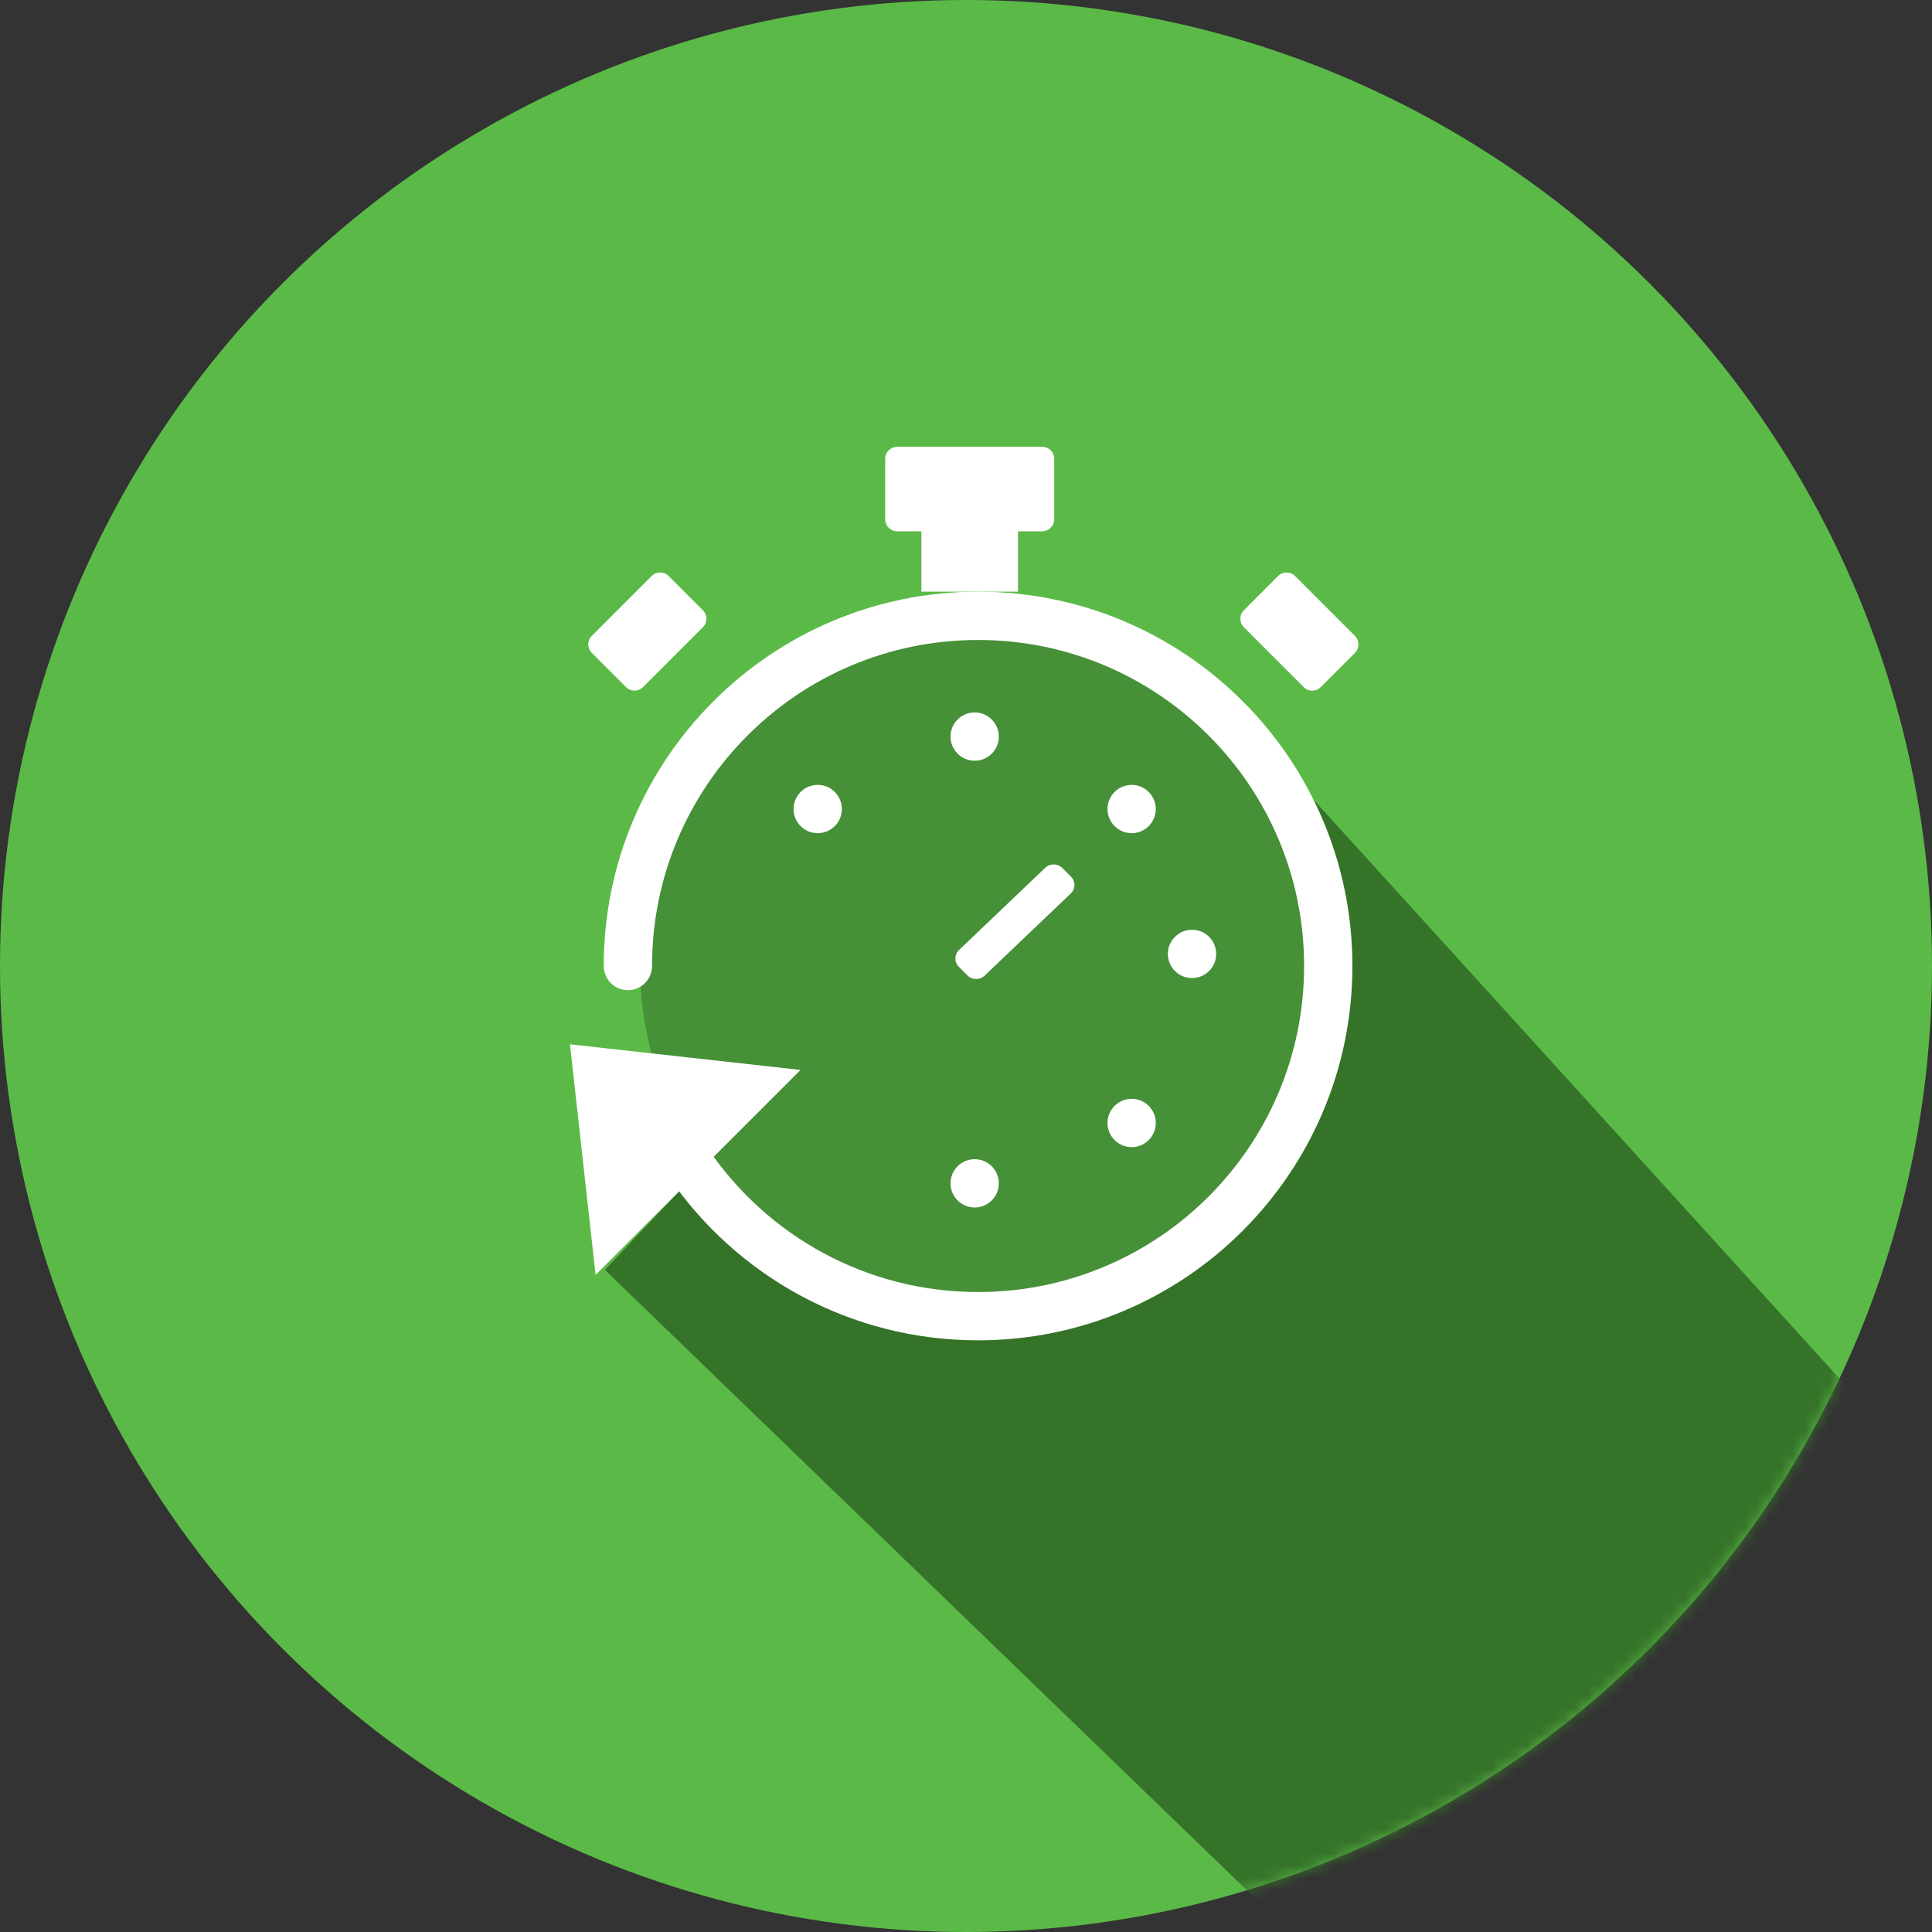 <?xml version="1.0" encoding="UTF-8" standalone="no"?>
<svg width="160px" height="160px" viewBox="0 0 160 160" version="1.1" xmlns="http://www.w3.org/2000/svg" xmlns:xlink="http://www.w3.org/1999/xlink">
    <rect x="0" y="0" width="160" height="160" fill="#333333" stroke="none"/>
    <!-- Generator: Sketch 41.2 (35397) - http://www.bohemiancoding.com/sketch -->
    <title>Slice 1</title>
    <desc>Created with Sketch.</desc>
    <defs>
        <circle id="path-1" cx="80" cy="80" r="80"></circle>
    </defs>
    <g id="Page-1" stroke="none" stroke-width="1" fill="none" fill-rule="evenodd">
        <g id="Path-22-+-Oval-25-+-Oval-20-+-Triangle-2-+-Combined-Shape-+-Combined-Shape-+-Rectangle-44-Mask">
            <mask id="mask-2" fill="white">
                <use xlink:href="#path-1"></use>
            </mask>
            <use id="Mask" fill="#5BBA47" xlink:href="#path-1"></use>
            <path d="M50.09,105.16 L109.533,162.607 C109.533,162.607 140.103,153.671 152.561,145.126 C165.02,136.581 157.503,119.853 157.503,119.853 L103.597,60.521 L65.07,89.343 L50.09,105.16 Z" id="Path-22" fill="#357329" mask="url(#mask-2)"></path>
            <circle id="Oval-25" fill="#469038" mask="url(#mask-2)" cx="81" cy="80" r="28"></circle>
            <path d="M57.089,96.413 C62.317,104.015 71.076,109 81,109 L81,109 C97.016,109 110,96.016 110,80 C110,63.984 97.016,51 81,51 C64.984,51 52,63.984 52,80" id="Oval-20" stroke="#FFFFFF" stroke-width="4" stroke-linecap="round" mask="url(#mask-2)"></path>
            <polygon id="Triangle-2" fill="#FFFFFF" mask="url(#mask-2)" transform="translate(52.506, 91.789) rotate(-45) translate(-52.506, -91.789) " points="52.506 84.289 64.506 99.289 40.506 99.289"></polygon>
            <path d="M84.306,44 L84.306,49 L76.306,49 L76.306,44 L74.313,44 C73.757,44 73.306,43.562 73.306,42.997 L73.306,38.003 C73.306,37.449 73.756,37 74.313,37 L86.299,37 C86.855,37 87.306,37.438 87.306,38.003 L87.306,42.997 C87.306,43.551 86.856,44 86.299,44 L84.306,44 Z M49.007,54.065 C48.62,53.678 48.622,53.048 49.012,52.659 L53.965,47.705 C54.354,47.316 54.989,47.319 55.371,47.701 L58.212,50.542 C58.599,50.929 58.597,51.558 58.207,51.948 L53.254,56.901 C52.865,57.291 52.23,57.288 51.848,56.906 L49.007,54.065 Z M105.848,47.701 C106.235,47.314 106.864,47.316 107.254,47.705 L112.207,52.659 C112.597,53.048 112.594,53.683 112.212,54.065 L109.371,56.906 C108.984,57.293 108.355,57.291 107.965,56.901 L103.012,51.948 C102.622,51.558 102.625,50.924 103.007,50.542 L105.848,47.701 Z" id="Combined-Shape" fill="#FFFFFF" mask="url(#mask-2)"></path>
            <path d="M80.718,63 C81.822,63 82.718,62.105 82.718,61 C82.718,59.895 81.822,59 80.718,59 C79.613,59 78.718,59.895 78.718,61 C78.718,62.105 79.613,63 80.718,63 Z M67.718,69 C68.822,69 69.718,68.105 69.718,67 C69.718,65.895 68.822,65 67.718,65 C66.613,65 65.718,65.895 65.718,67 C65.718,68.105 66.613,69 67.718,69 Z M93.718,69 C94.822,69 95.718,68.105 95.718,67 C95.718,65.895 94.822,65 93.718,65 C92.613,65 91.718,65.895 91.718,67 C91.718,68.105 92.613,69 93.718,69 Z M98.718,81 C99.822,81 100.718,80.105 100.718,79 C100.718,77.895 99.822,77 98.718,77 C97.613,77 96.718,77.895 96.718,79 C96.718,80.105 97.613,81 98.718,81 Z M93.718,95 C94.822,95 95.718,94.105 95.718,93 C95.718,91.895 94.822,91 93.718,91 C92.613,91 91.718,91.895 91.718,93 C91.718,94.105 92.613,95 93.718,95 Z M80.718,100 C81.822,100 82.718,99.105 82.718,98 C82.718,96.895 81.822,96 80.718,96 C79.613,96 78.718,96.895 78.718,98 C78.718,99.105 79.613,100 80.718,100 Z" id="Combined-Shape" fill="#FFFFFF" mask="url(#mask-2)"></path>
            <path d="M82.668,71.398 C82.681,70.852 83.135,70.409 83.691,70.409 L84.693,70.409 C85.245,70.409 85.681,70.859 85.668,71.398 L85.434,81.268 C85.421,81.815 84.967,82.258 84.411,82.258 L83.409,82.258 C82.857,82.258 82.421,81.808 82.434,81.268 L82.668,71.398 Z" id="Rectangle-44" fill="#FFFFFF" mask="url(#mask-2)" transform="translate(84.051, 76.333) rotate(45) translate(-84.051, -76.333) "></path>
        </g>
    </g>
</svg>